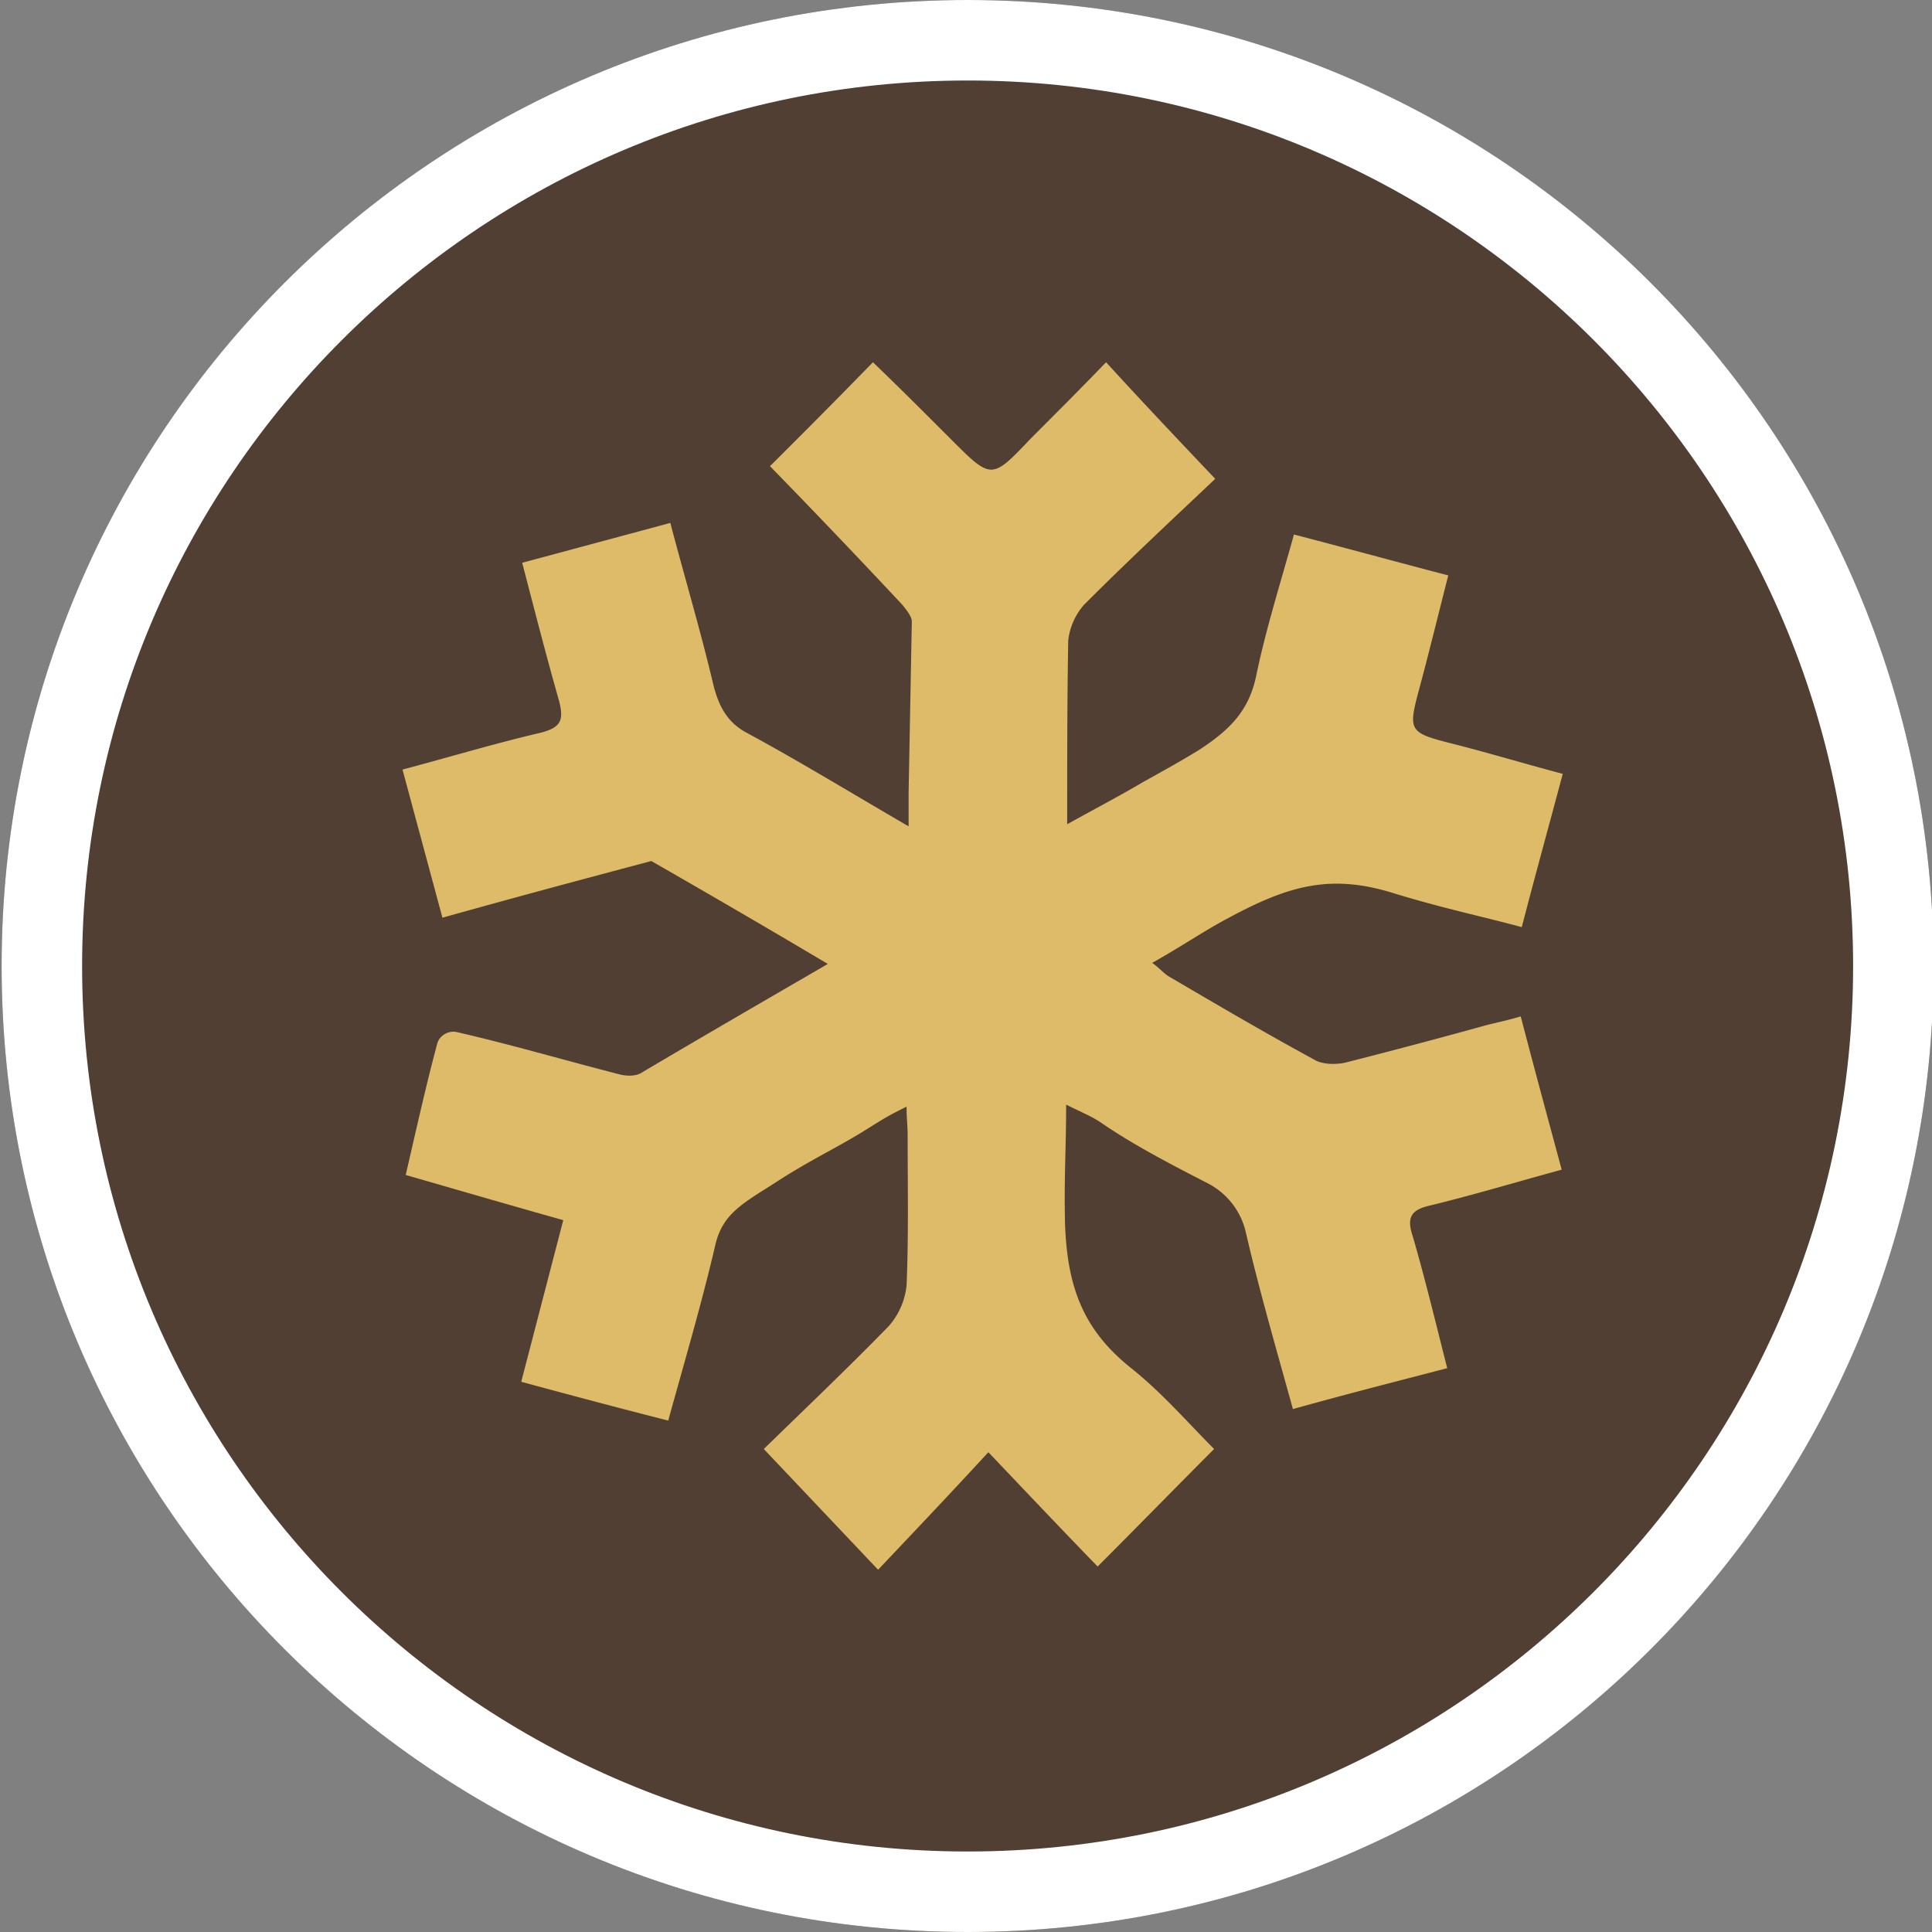<svg fill="none" xmlns="http://www.w3.org/2000/svg" viewBox="0 0 24 24">
  <rect x="0" y="0" width="24" height="24" fill="#808080" stroke="none"/>
  <g id="classifier/winter sports" clip-path="url(#clip0_448_206)">
    <path id="Vector" d="M12.02 24c6.627 0 12-5.373 12-12s-5.373-12-12-12c-6.628 0-12 5.373-12 12s5.372 12 12 12Z" fill="#503F32"/>
    <path id="Vector_2" d="M12.02 1c6.07 0 11 4.93 11 11s-4.93 11-11 11-11-4.93-11-11 4.94-11 11-11Zm0-1c-6.63 0-12 5.37-12 12s5.37 12 12 12 12-5.37 12-12-5.37-12-12-12Z" fill="#fff"/>
    <g id="Frame" clip-path="url(#clip1_448_206)">
      <g id="Group">
        <path id="Vector_3" d="M10.283 11.974c-.77-.457-1.487-.874-2.192-1.278-.834.221-1.708.456-2.595.704L5 9.56c.587-.156 1.148-.325 1.709-.456.26-.065.3-.156.234-.404-.156-.548-.3-1.109-.456-1.709l1.84-.495c.182.691.377 1.343.534 2.008.065.261.17.47.417.6.652.353 1.292.744 2.009 1.161v-.417l.04-2.126c0-.065-.066-.144-.118-.209-.548-.587-1.096-1.16-1.644-1.722.392-.391.822-.821 1.279-1.291.313.3.639.626.965.952.508.509.508.509.991 0 .313-.313.626-.626.94-.952.43.47.86.926 1.356 1.448-.496.47-1.07 1.004-1.63 1.565a.807.807 0 0 0-.196.444c-.013.73-.013 1.473-.013 2.282.352-.196.652-.352.939-.522.234-.13.47-.26.704-.404.378-.248.613-.483.704-.913.118-.574.3-1.148.47-1.76.652.169 1.265.338 1.917.508-.13.509-.247.991-.378 1.474-.117.443-.091.482.365.6.47.117.94.26 1.435.391-.17.64-.34 1.252-.509 1.904-.534-.143-.978-.234-1.578-.417-.782-.248-1.304-.104-2.035.287-.326.17-.626.378-.978.574.091.065.143.13.209.17.6.352 1.2.704 1.8 1.03.104.065.274.065.391.039a84 84 0 0 0 1.722-.457c.143-.039.287-.065.456-.117.17.652.34 1.278.509 1.904-.574.157-1.096.314-1.63.444-.235.052-.3.143-.222.378.156.535.287 1.083.43 1.644-.652.17-1.265.326-1.917.508-.209-.756-.418-1.474-.587-2.204a.913.913 0 0 0-.47-.6c-.456-.235-.913-.47-1.33-.756-.117-.079-.222-.118-.43-.222 0 .535-.027.913-.014 1.474.027.808.235 1.33.822 1.8.378.3.705.678 1.03 1.004-.482.483-.939.952-1.447 1.46-.43-.443-.874-.912-1.357-1.42-.456.495-.9.964-1.37 1.46L9.488 18c.496-.483 1.043-1.004 1.552-1.526a.903.903 0 0 0 .222-.509c.026-.626.013-1.252.013-1.878 0-.091-.013-.183-.013-.34-.235.118-.235.118-.548.314-.365.222-.678.365-1.096.639-.39.248-.639.378-.73.757-.17.73-.378 1.434-.587 2.19-.613-.156-1.2-.312-1.826-.482l.522-2.008c-.653-.183-1.279-.366-1.957-.561.13-.561.248-1.096.391-1.63.027-.105.144-.17.248-.144.679.156 1.344.352 2.009.522.091.026.209.026.274-.014.77-.456 1.513-.886 2.322-1.356Z" fill="#DEBB69"/>
      </g>
    </g>
  </g>
  <defs>
    <clipPath id="clip0_448_206">
      <path fill="#fff" d="M0 0h24v24H0z"/>
    </clipPath>
    <clipPath id="clip1_448_206">
      <path fill="#fff" transform="translate(5 4.5)" d="M0 0h14.426v15H0z"/>
    </clipPath>
  </defs>
</svg>